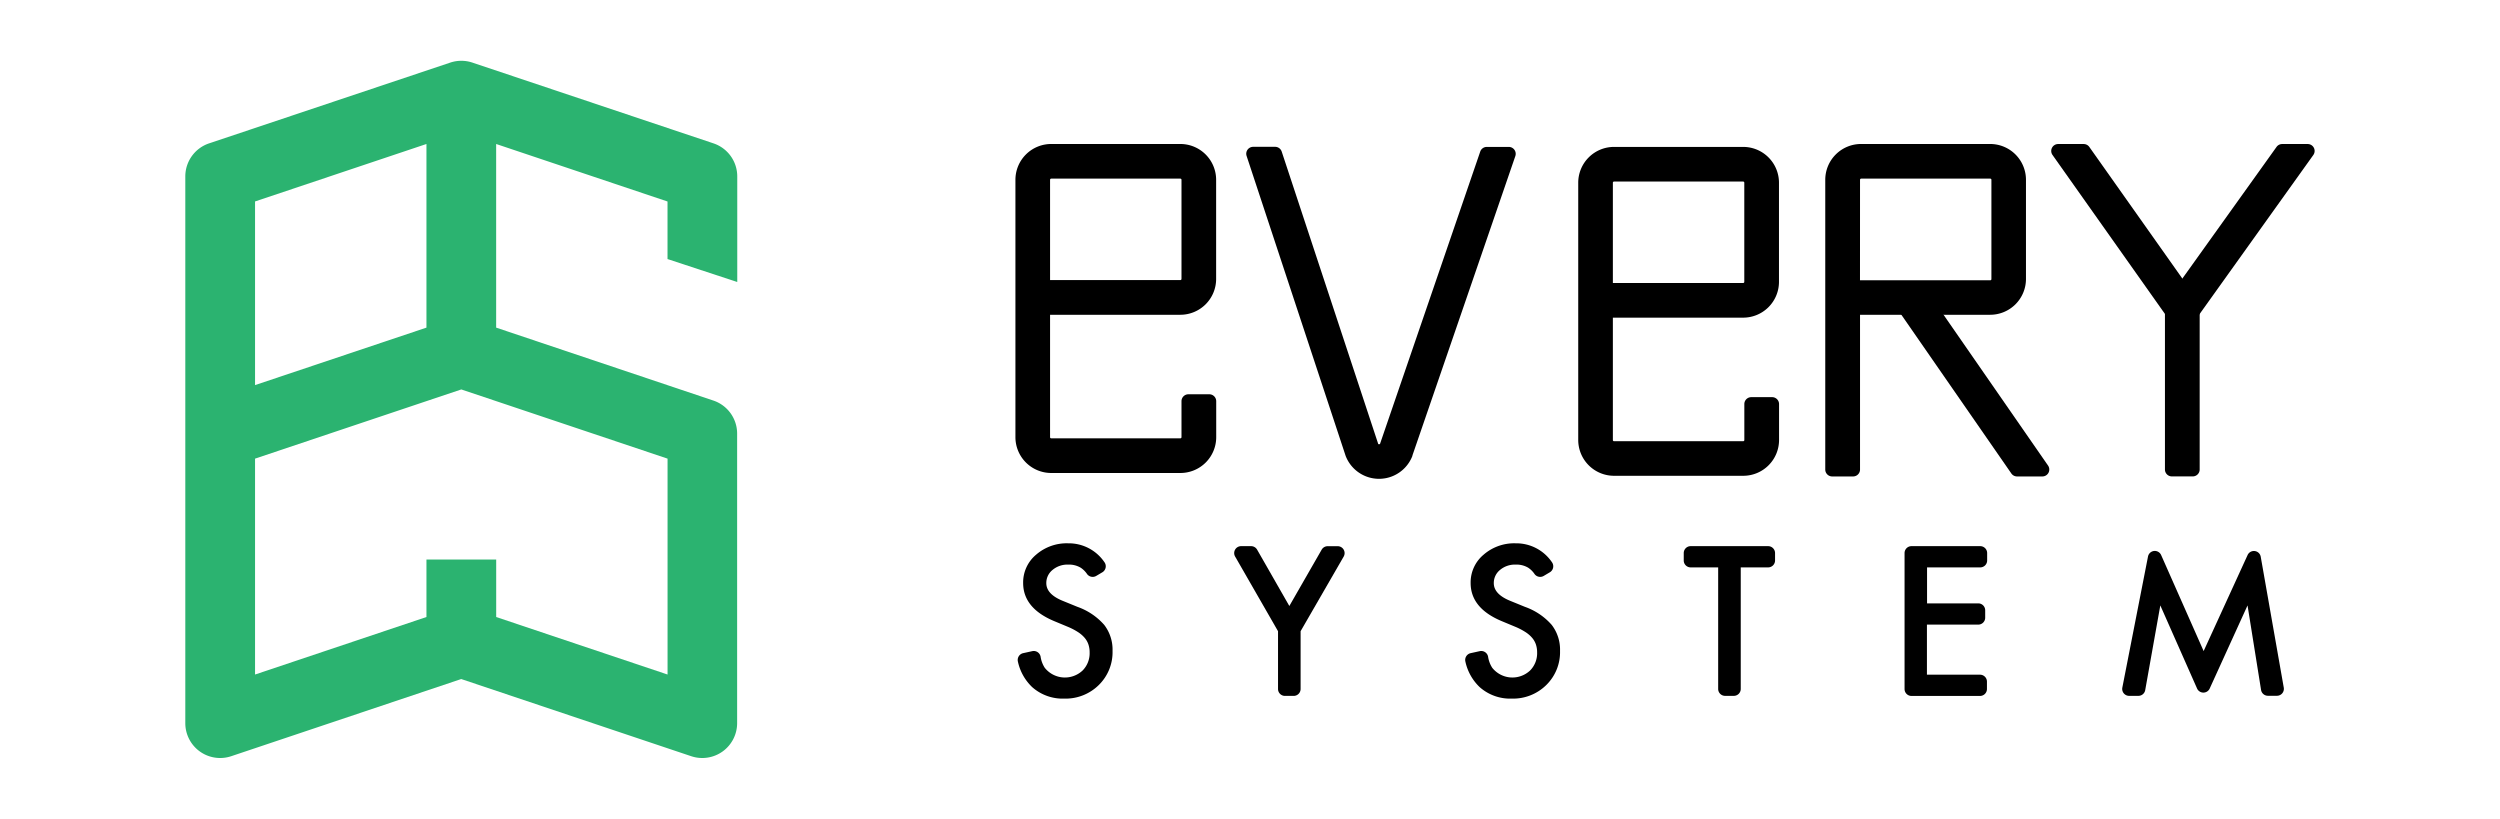 <svg id="Layer_1" data-name="Layer 1" xmlns="http://www.w3.org/2000/svg" viewBox="0 0 599.01 196.13"><defs><style>.cls-1{fill:#2bb370;}</style></defs><title>eee</title><path class="cls-1" d="M176.65,67.57V42.27a8.35,8.35,0,0,0-5.7-7.92L113.19,15a8.36,8.36,0,0,0-5.31,0L50.1,34.35a8.35,8.35,0,0,0-5.7,7.92v131a8.35,8.35,0,0,0,11,7.92l55.11-18.49,55.11,18.49a8.35,8.35,0,0,0,11-7.92V103.89A8.35,8.35,0,0,0,171,96L118.88,78.5v-44l41.06,13.78V62.07ZM102.18,34.5v44L61.11,92.27v-44Zm57.77,127.12-41.06-13.78V134.06H102.18v13.78L61.11,161.62V109.89l49.42-16.58,49.42,16.58Z"/><path d="M282.81,113.33H251.88a8.58,8.58,0,0,1-8.58-8.58V43.08a8.58,8.58,0,0,1,8.58-8.58h30.93a8.58,8.58,0,0,1,8.58,8.58V66.84a8.58,8.58,0,0,1-8.58,8.58H251.6v29.33a.28.28,0,0,0,.28.28h30.93a.28.28,0,0,0,.28-.28V96.13a1.66,1.66,0,0,1,1.66-1.66h5a1.66,1.66,0,0,1,1.66,1.66v8.62A8.58,8.58,0,0,1,282.81,113.33ZM251.6,67.11h31.21a.28.28,0,0,0,.28-.28V43.08a.28.28,0,0,0-.28-.28H251.88a.28.28,0,0,0-.28.28Z"/><path d="M417.67,114H386.73a8.58,8.58,0,0,1-8.58-8.58V43.78a8.58,8.58,0,0,1,8.58-8.58h30.94a8.58,8.58,0,0,1,8.58,8.58V67.53a8.58,8.58,0,0,1-8.58,8.58H386.45v29.33a.28.28,0,0,0,.28.28h30.94a.28.28,0,0,0,.28-.28V96.82a1.66,1.66,0,0,1,1.66-1.66h5a1.66,1.66,0,0,1,1.66,1.66v8.62A8.58,8.58,0,0,1,417.67,114ZM386.45,67.81h31.21a.28.28,0,0,0,.28-.28V43.78a.28.28,0,0,0-.28-.28H386.73a.28.28,0,0,0-.28.28Z"/><path d="M444,114.16h-5a1.66,1.66,0,0,1-1.66-1.66V43.08a8.58,8.58,0,0,1,8.58-8.58h30.93a8.58,8.58,0,0,1,8.58,8.58V66.84a8.58,8.58,0,0,1-8.58,8.58H445.67v37.08A1.66,1.66,0,0,1,444,114.16Zm1.66-47h31.21a.28.28,0,0,0,.28-.28V43.08a.28.28,0,0,0-.28-.28H445.95a.28.28,0,0,0-.28.28Z"/><path d="M264.18,137.09l-1.5.89a1.67,1.67,0,0,1-2.21-.43,5.42,5.42,0,0,0-1.54-1.53,5.47,5.47,0,0,0-3-.74,5.54,5.54,0,0,0-3.74,1.28,4,4,0,0,0-1.49,3.16q0,2.63,3.9,4.23l3.58,1.46a15.28,15.28,0,0,1,6.39,4.31,9.71,9.71,0,0,1,2,6.24,11,11,0,0,1-3.3,8.18,11.32,11.32,0,0,1-8.25,3.25,11,11,0,0,1-7.71-2.76,11.92,11.92,0,0,1-3.41-6.08,1.67,1.67,0,0,1,1.25-2.05l2.18-.48a1.67,1.67,0,0,1,2,1.31,6.71,6.71,0,0,0,1,2.68,6.18,6.18,0,0,0,9.08.63,5.87,5.87,0,0,0,1.67-4.3,6,6,0,0,0-.29-1.92,4.86,4.86,0,0,0-.91-1.6,7.24,7.24,0,0,0-1.59-1.37,15.33,15.33,0,0,0-2.32-1.22l-3.46-1.44q-7.36-3.11-7.36-9.11a8.64,8.64,0,0,1,3.09-6.76,11.16,11.16,0,0,1,7.69-2.74,10.32,10.32,0,0,1,8.68,4.5A1.67,1.67,0,0,1,264.18,137.09Z"/><path d="M306.22,151.24l-10.28-17.89a1.66,1.66,0,0,1,1.44-2.49h2.39a1.66,1.66,0,0,1,1.44.84l7.72,13.5,7.75-13.5a1.66,1.66,0,0,1,1.44-.83h2.39a1.66,1.66,0,0,1,1.44,2.49l-10.32,17.88v13.84a1.66,1.66,0,0,1-1.66,1.66h-2.09a1.66,1.66,0,0,1-1.66-1.66Z"/><path d="M371.4,137.09l-1.5.89a1.67,1.67,0,0,1-2.21-.43,5.42,5.42,0,0,0-1.54-1.53,5.47,5.47,0,0,0-3-.74,5.54,5.54,0,0,0-3.74,1.28,4,4,0,0,0-1.49,3.16q0,2.63,3.9,4.23l3.58,1.46a15.28,15.28,0,0,1,6.39,4.31,9.71,9.71,0,0,1,2,6.24,11,11,0,0,1-3.3,8.18,11.32,11.32,0,0,1-8.25,3.25,11,11,0,0,1-7.71-2.76,11.92,11.92,0,0,1-3.41-6.08,1.67,1.67,0,0,1,1.25-2.05l2.18-.48a1.67,1.67,0,0,1,2,1.31,6.71,6.71,0,0,0,1,2.68,6.18,6.18,0,0,0,9.08.63,5.87,5.87,0,0,0,1.67-4.3,6,6,0,0,0-.29-1.92,4.86,4.86,0,0,0-.91-1.6,7.24,7.24,0,0,0-1.59-1.37,15.33,15.33,0,0,0-2.32-1.22l-3.46-1.44q-7.36-3.11-7.36-9.11a8.64,8.64,0,0,1,3.09-6.76,11.16,11.16,0,0,1,7.69-2.74,10.32,10.32,0,0,1,8.68,4.5A1.67,1.67,0,0,1,371.4,137.09Z"/><path d="M417.09,135.95v29.12a1.66,1.66,0,0,1-1.66,1.66h-2.09a1.66,1.66,0,0,1-1.66-1.66V135.95h-6.59a1.66,1.66,0,0,1-1.66-1.66v-1.77a1.66,1.66,0,0,1,1.66-1.66h18.56a1.66,1.66,0,0,1,1.66,1.66v1.77a1.66,1.66,0,0,1-1.66,1.66Z"/><path d="M474.45,135.95H461.73v8.62H474a1.66,1.66,0,0,1,1.66,1.66V148a1.66,1.66,0,0,1-1.66,1.66h-12.3v12h12.72a1.66,1.66,0,0,1,1.66,1.66v1.77a1.66,1.66,0,0,1-1.66,1.66H458a1.66,1.66,0,0,1-1.66-1.66V132.52a1.66,1.66,0,0,1,1.66-1.66h16.47a1.66,1.66,0,0,1,1.66,1.66v1.77A1.66,1.66,0,0,1,474.45,135.95Z"/><path d="M508.52,164.75l6.15-31.4a1.66,1.66,0,0,1,3.15-.35L528,156l10.53-23a1.66,1.66,0,0,1,3.15.4l5.52,31.36a1.66,1.66,0,0,1-1.64,1.95H543.4a1.66,1.66,0,0,1-1.64-1.4l-3.24-20.25L529.44,165a1.66,1.66,0,0,1-3,0l-8.82-19.94L514,165.36a1.66,1.66,0,0,1-1.64,1.37h-2.19A1.66,1.66,0,0,1,508.52,164.75Z"/><path d="M356.24,35.2a1.66,1.66,0,0,0-1.57,1.12l-24,70c0,.07-.08.12-.23.12s-.2,0-.23-.12l-23.11-70a1.66,1.66,0,0,0-1.58-1.14h-5.25a1.66,1.66,0,0,0-1.58,2.18l23.67,71.69.06.18a8.57,8.57,0,0,0,16,0l0-.09L363.08,37.4a1.66,1.66,0,0,0-1.57-2.2Z"/><path d="M545.47,35.2l-26,36.34,6.81,4.76,28-39.16a1.66,1.66,0,0,0-1.35-2.63h-6.13A1.66,1.66,0,0,0,545.47,35.2Z"/><path d="M490.72,111.55l-29.8-43-6.82,4.74,27.83,40.16a1.66,1.66,0,0,0,1.37.71h6.06A1.66,1.66,0,0,0,490.72,111.55Z"/><path d="M518.73,75.22v37.27a1.66,1.66,0,0,0,1.66,1.66h5a1.66,1.66,0,0,0,1.66-1.66V72.61l-26.44-37.4a1.66,1.66,0,0,0-1.36-.7h-6.1a1.66,1.66,0,0,0-1.36,2.62Z"/></svg>